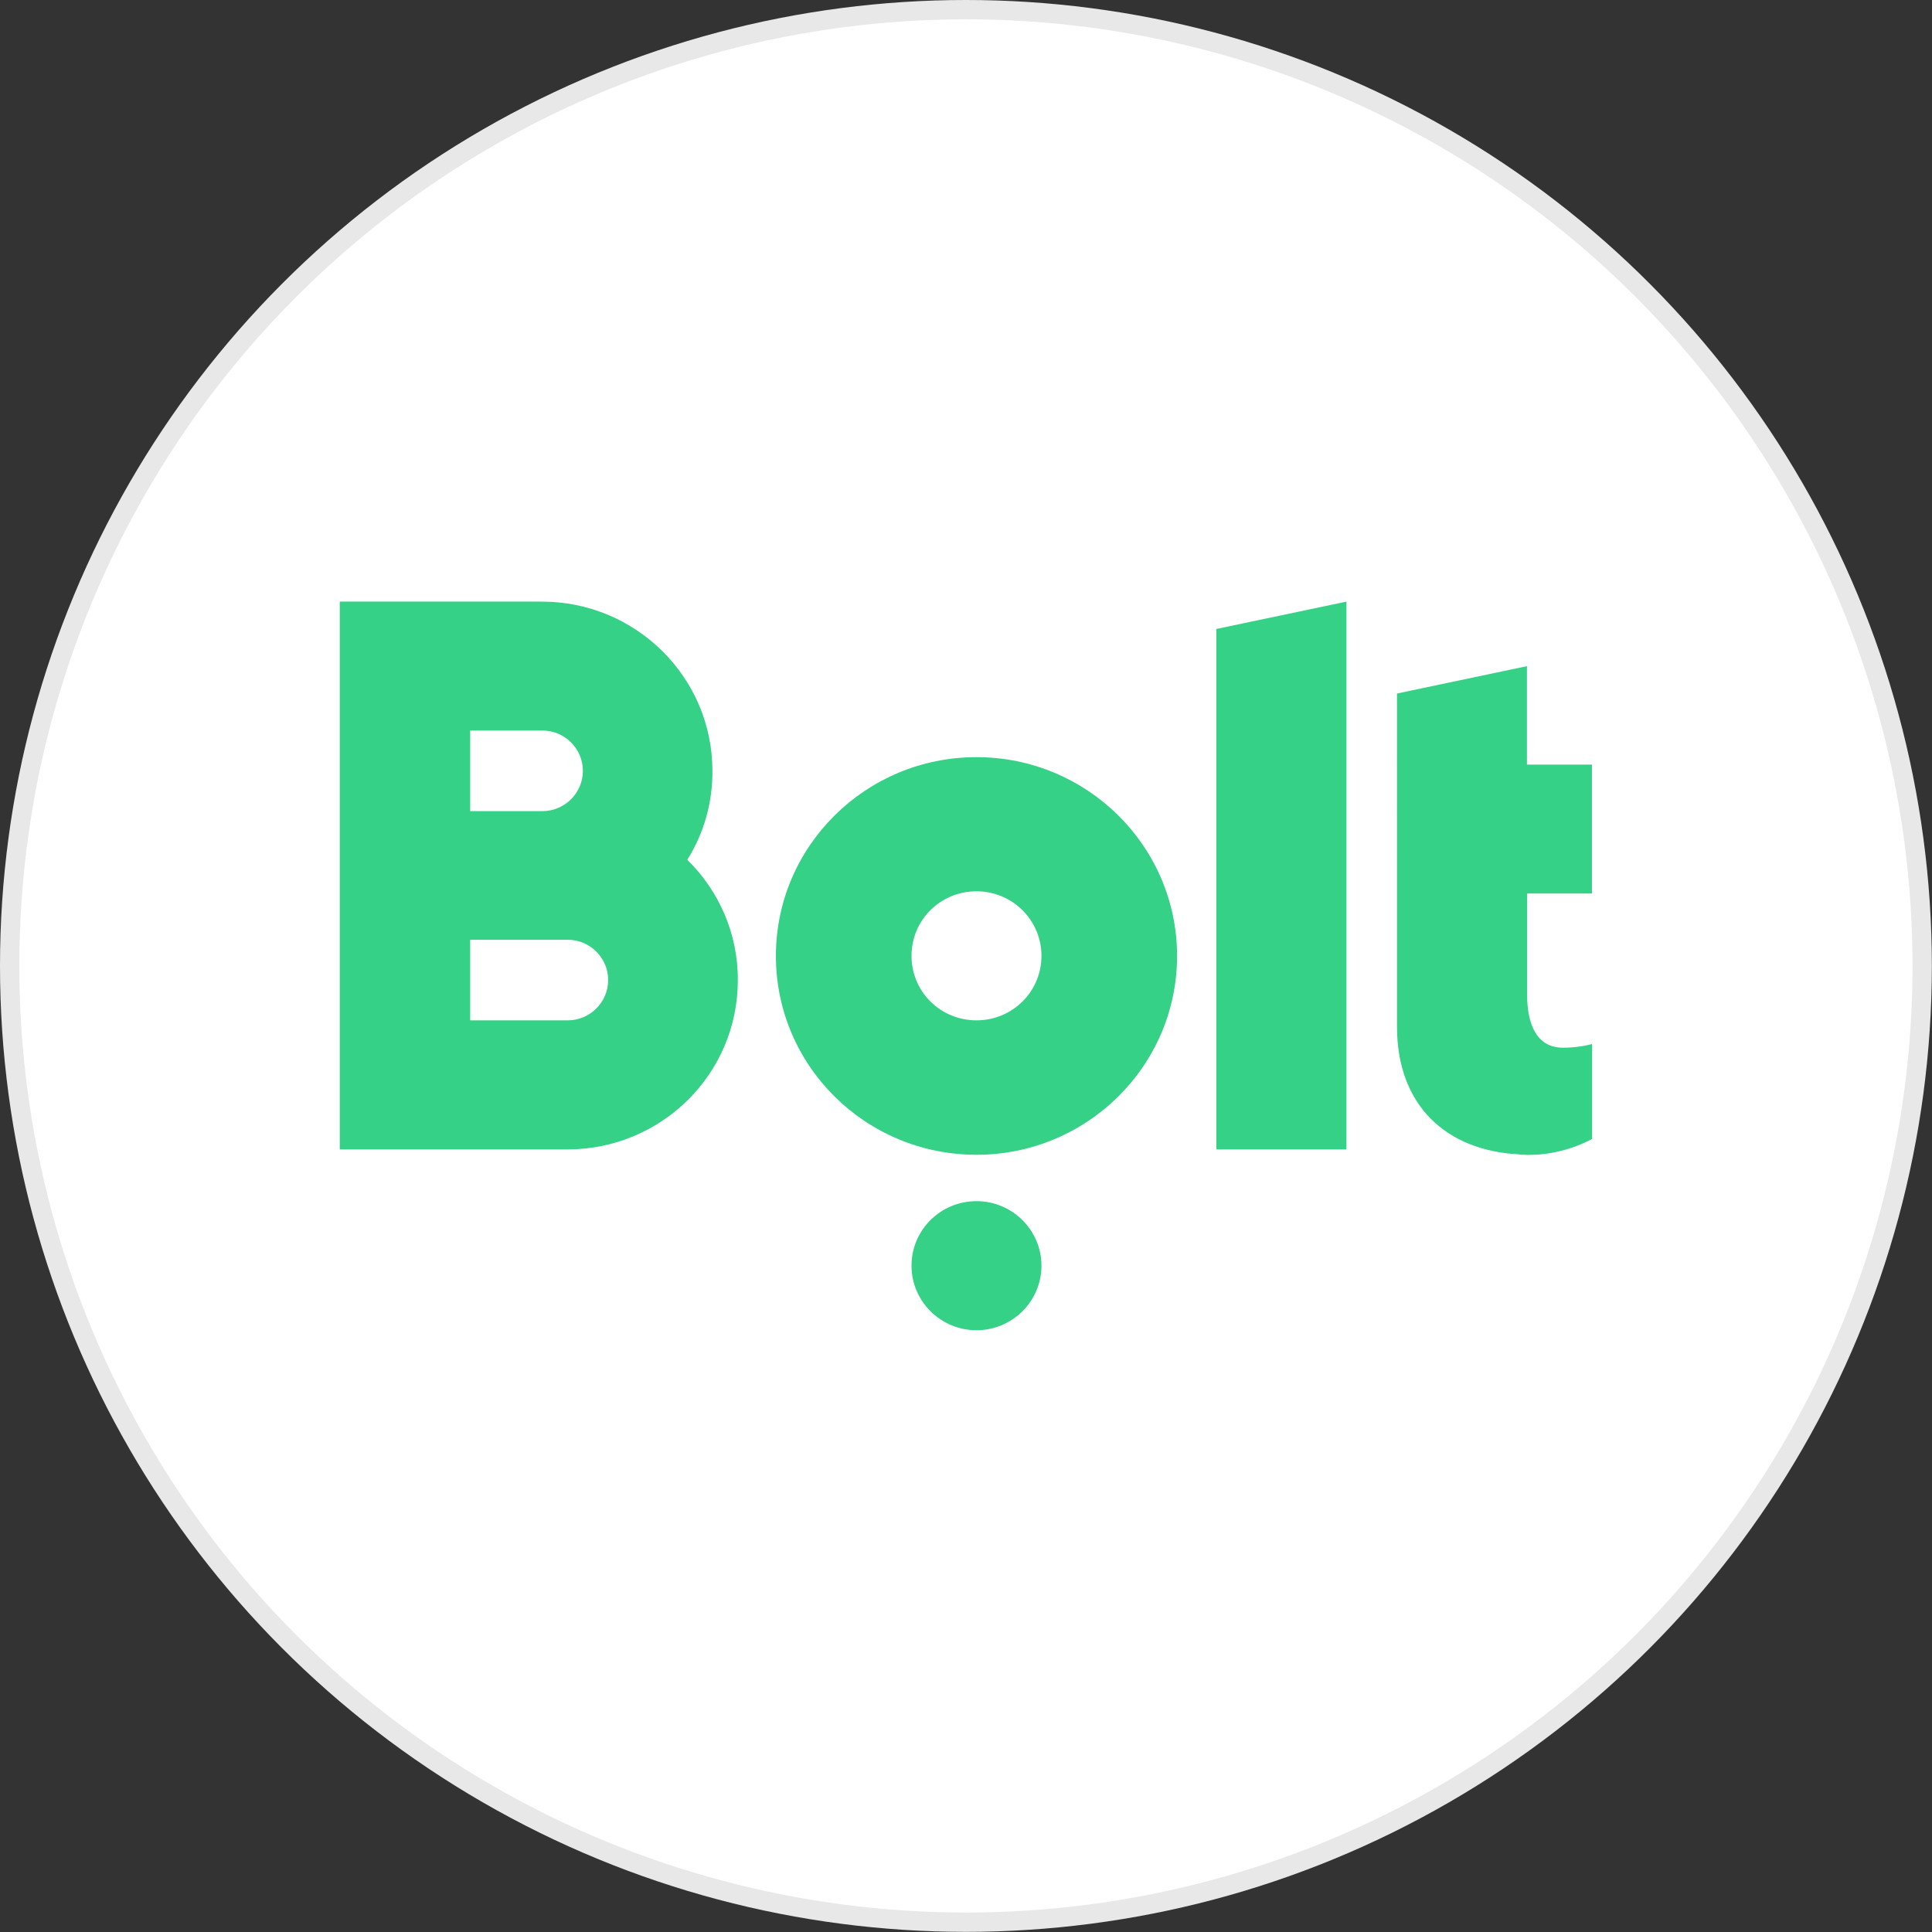 <?xml version="1.0" encoding="utf-8"?>
<svg version="1.1" id="Layer_1" xmlns="http://www.w3.org/2000/svg" xmlns:xlink="http://www.w3.org/1999/xlink" x="0px" y="0px"
	width="100px" height="100px" viewBox="0 0 1299.3 1299.3" style="enable-background:new 0 0 1299.3 1299.3;" xml:space="preserve">
<rect x="0" y="0" width="1299.3" height="1299.3" fill="#333333" stroke="none"/>
<g>
	<circle style="fill:#E8E8E8;" cx="649.6" cy="649.6" r="649.6"/>
	<circle style="fill:#FFFFFF;" cx="649.6" cy="649.6" r="636.6"/>
</g>
<path style="fill:#34D186;" d="M905.5,404.6V773H818V423L905.5,404.6z M656.7,807.8c24.1,0,43.7,19.5,43.7,43.4
	s-19.6,43.4-43.7,43.4c-24.1,0-43.7-19.5-43.7-43.4C613,827.3,632.4,807.8,656.7,807.8z M656.7,509.2c74.4,0,134.9,59.9,134.9,133.7
	s-60.5,133.7-134.9,133.7c-74.6,0-134.9-59.9-134.9-133.7S582.2,509.2,656.7,509.2L656.7,509.2z M656.7,686.2
	c24.2,0,43.7-19.3,43.7-43.4c0-23.9-19.5-43.4-43.7-43.4c-24.2,0-43.7,19.3-43.7,43.4S632.4,686.2,656.7,686.2z M381.8,686.2
	c15,0,27.2-12.2,27.2-27.1S396.8,632,381.8,632h-65.6v54.2H381.8z M316.2,491.3v54.2h48.6c15,0,27.2-12.2,27.2-27.1
	c0-14.9-12.2-27.1-27.2-27.1H316.2z M462.2,578.2c21.1,20.7,34.2,49.4,34,81.1c0,62.9-51.3,113.7-114.7,113.7h-153V404.6h135.9
	c63.3,0,114.7,51,114.7,113.7C479.3,539.5,473.5,560.3,462.2,578.2z M1070.5,600.9h-43.5v67.9c0,20.6,6.7,35.8,24.2,35.8
	c11.2,0,19.5-2.5,19.5-2.5v63.8c0,0-18.1,10.8-42.6,10.8h-1.1c-1.1,0-2.1-0.2-3.2-0.2h-0.8c-0.5,0-1.1-0.2-1.6-0.2
	c-48.8-2.5-81.9-32.9-81.9-85.8V466.4l87.4-18.4v66.2h43.7v86.6H1070.5z"/>
</svg>
